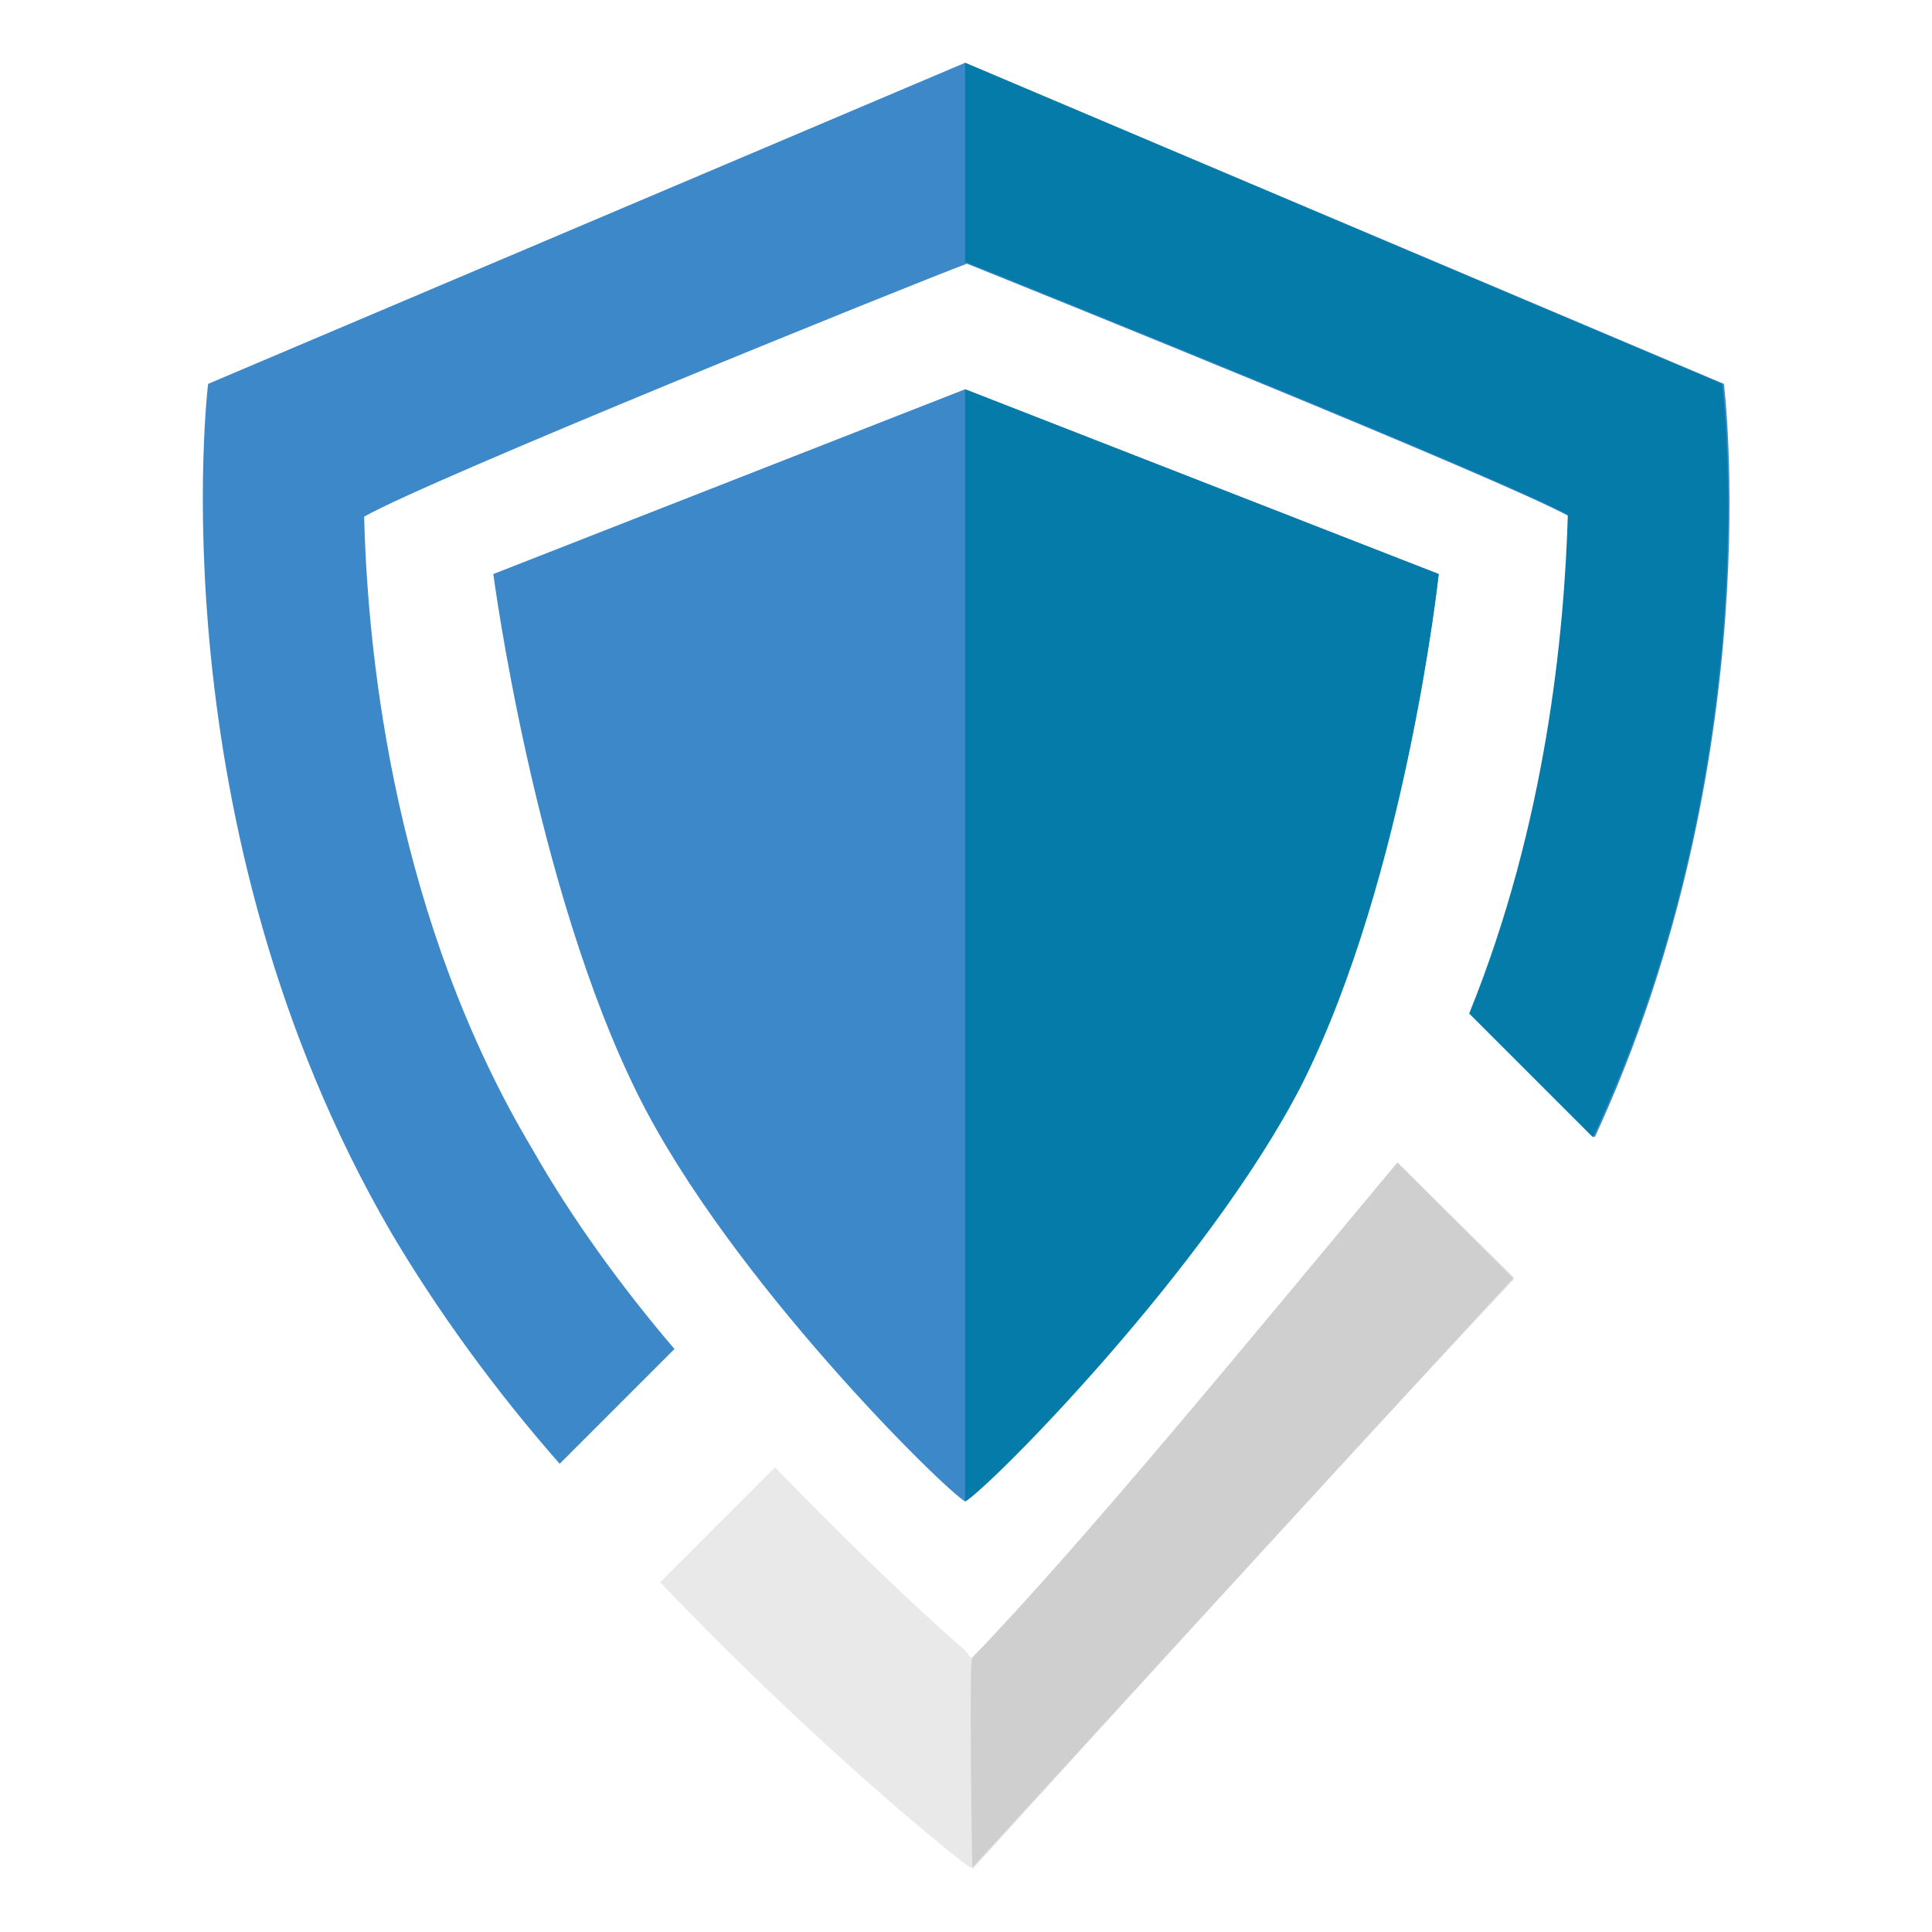 <?xml version="1.0" encoding="utf-8"?>
<!-- Generator: Adobe Illustrator 23.0.1, SVG Export Plug-In . SVG Version: 6.00 Build 0)  -->
<svg version="1.1" id="Слой_1" xmlns="http://www.w3.org/2000/svg" xmlns:xlink="http://www.w3.org/1999/xlink" x="0px" y="0px"
	 viewBox="0 0 107.7 107.7" style="enable-background:new 0 0 107.7 107.7;" xml:space="preserve">
<style type="text/css">
	.st0{opacity:0.2;fill:#929292;}
	.st1{fill:#3D88C8;}
	.st2{opacity:0.2;fill:#6C6C6C;}
	.st3{fill:#057BAA;}
</style>
<g>
	<g>
		<g>
			<path class="st0" d="M77.9,64.8c-8.5,10.2-17.7,21.4-23.7,27.6c-0.2,0-0.2-0.2-0.4-0.4c-3-2.6-6.7-6.2-10.6-10.2l-6.4,6.4
				c7.9,8.3,15.4,14.5,17,15.7c0.2,0.2,0.4,0.2,0.4,0.2s20.7-22.6,30.2-32.9L77.9,64.8z"/>
			<path class="st1" d="M53.8,21.7L27.5,32c0,0,2.3,17.5,8.1,29.1c5.1,10.2,17,21.9,18.2,22.6c1.2-0.7,13.6-13.1,18.7-23.3
				C78.4,48.7,80.2,32,80.2,32L53.8,21.7z"/>
			<path class="st1" d="M96.1,21.4L53.8,3.5L11.6,21.4c0,0-3,24.6,10.2,47.3c2.6,4.4,5.8,8.8,9.4,12.9l6.4-6.4
				c-3-3.5-5.8-7.4-7.9-11.1c-7.6-12.7-9.2-27.2-9.4-35.3c3.7-2.1,30.4-12.9,33.6-14.1c3,1.2,29.8,12,33.6,14.1
				c-0.2,6.5-1.2,17.1-5.5,27.7l6.9,6.9C98.7,42.2,96.1,21.4,96.1,21.4z"/>
			<path class="st2" d="M84.4,71.3l-6.5-6.5c-8.5,10.2-17.7,21.4-23.7,27.6c-0.2,0,0,11.8,0,11.8S74.7,81.6,84.4,71.3z"/>
			<path class="st3" d="M81.9,56.5l6.9,6.9c9.9-21.2,7.2-42,7.2-42L53.8,3.5v11.1c3,1.2,29.8,12,33.6,14.1
				C87.2,35.3,86.2,45.9,81.9,56.5z"/>
			<path class="st3" d="M80.2,32c0,0-1.8,16.8-7.6,28.4C67.4,70.6,55.1,83,53.8,83.7v-62L80.2,32z"/>
		</g>
	</g>
</g>
</svg>
